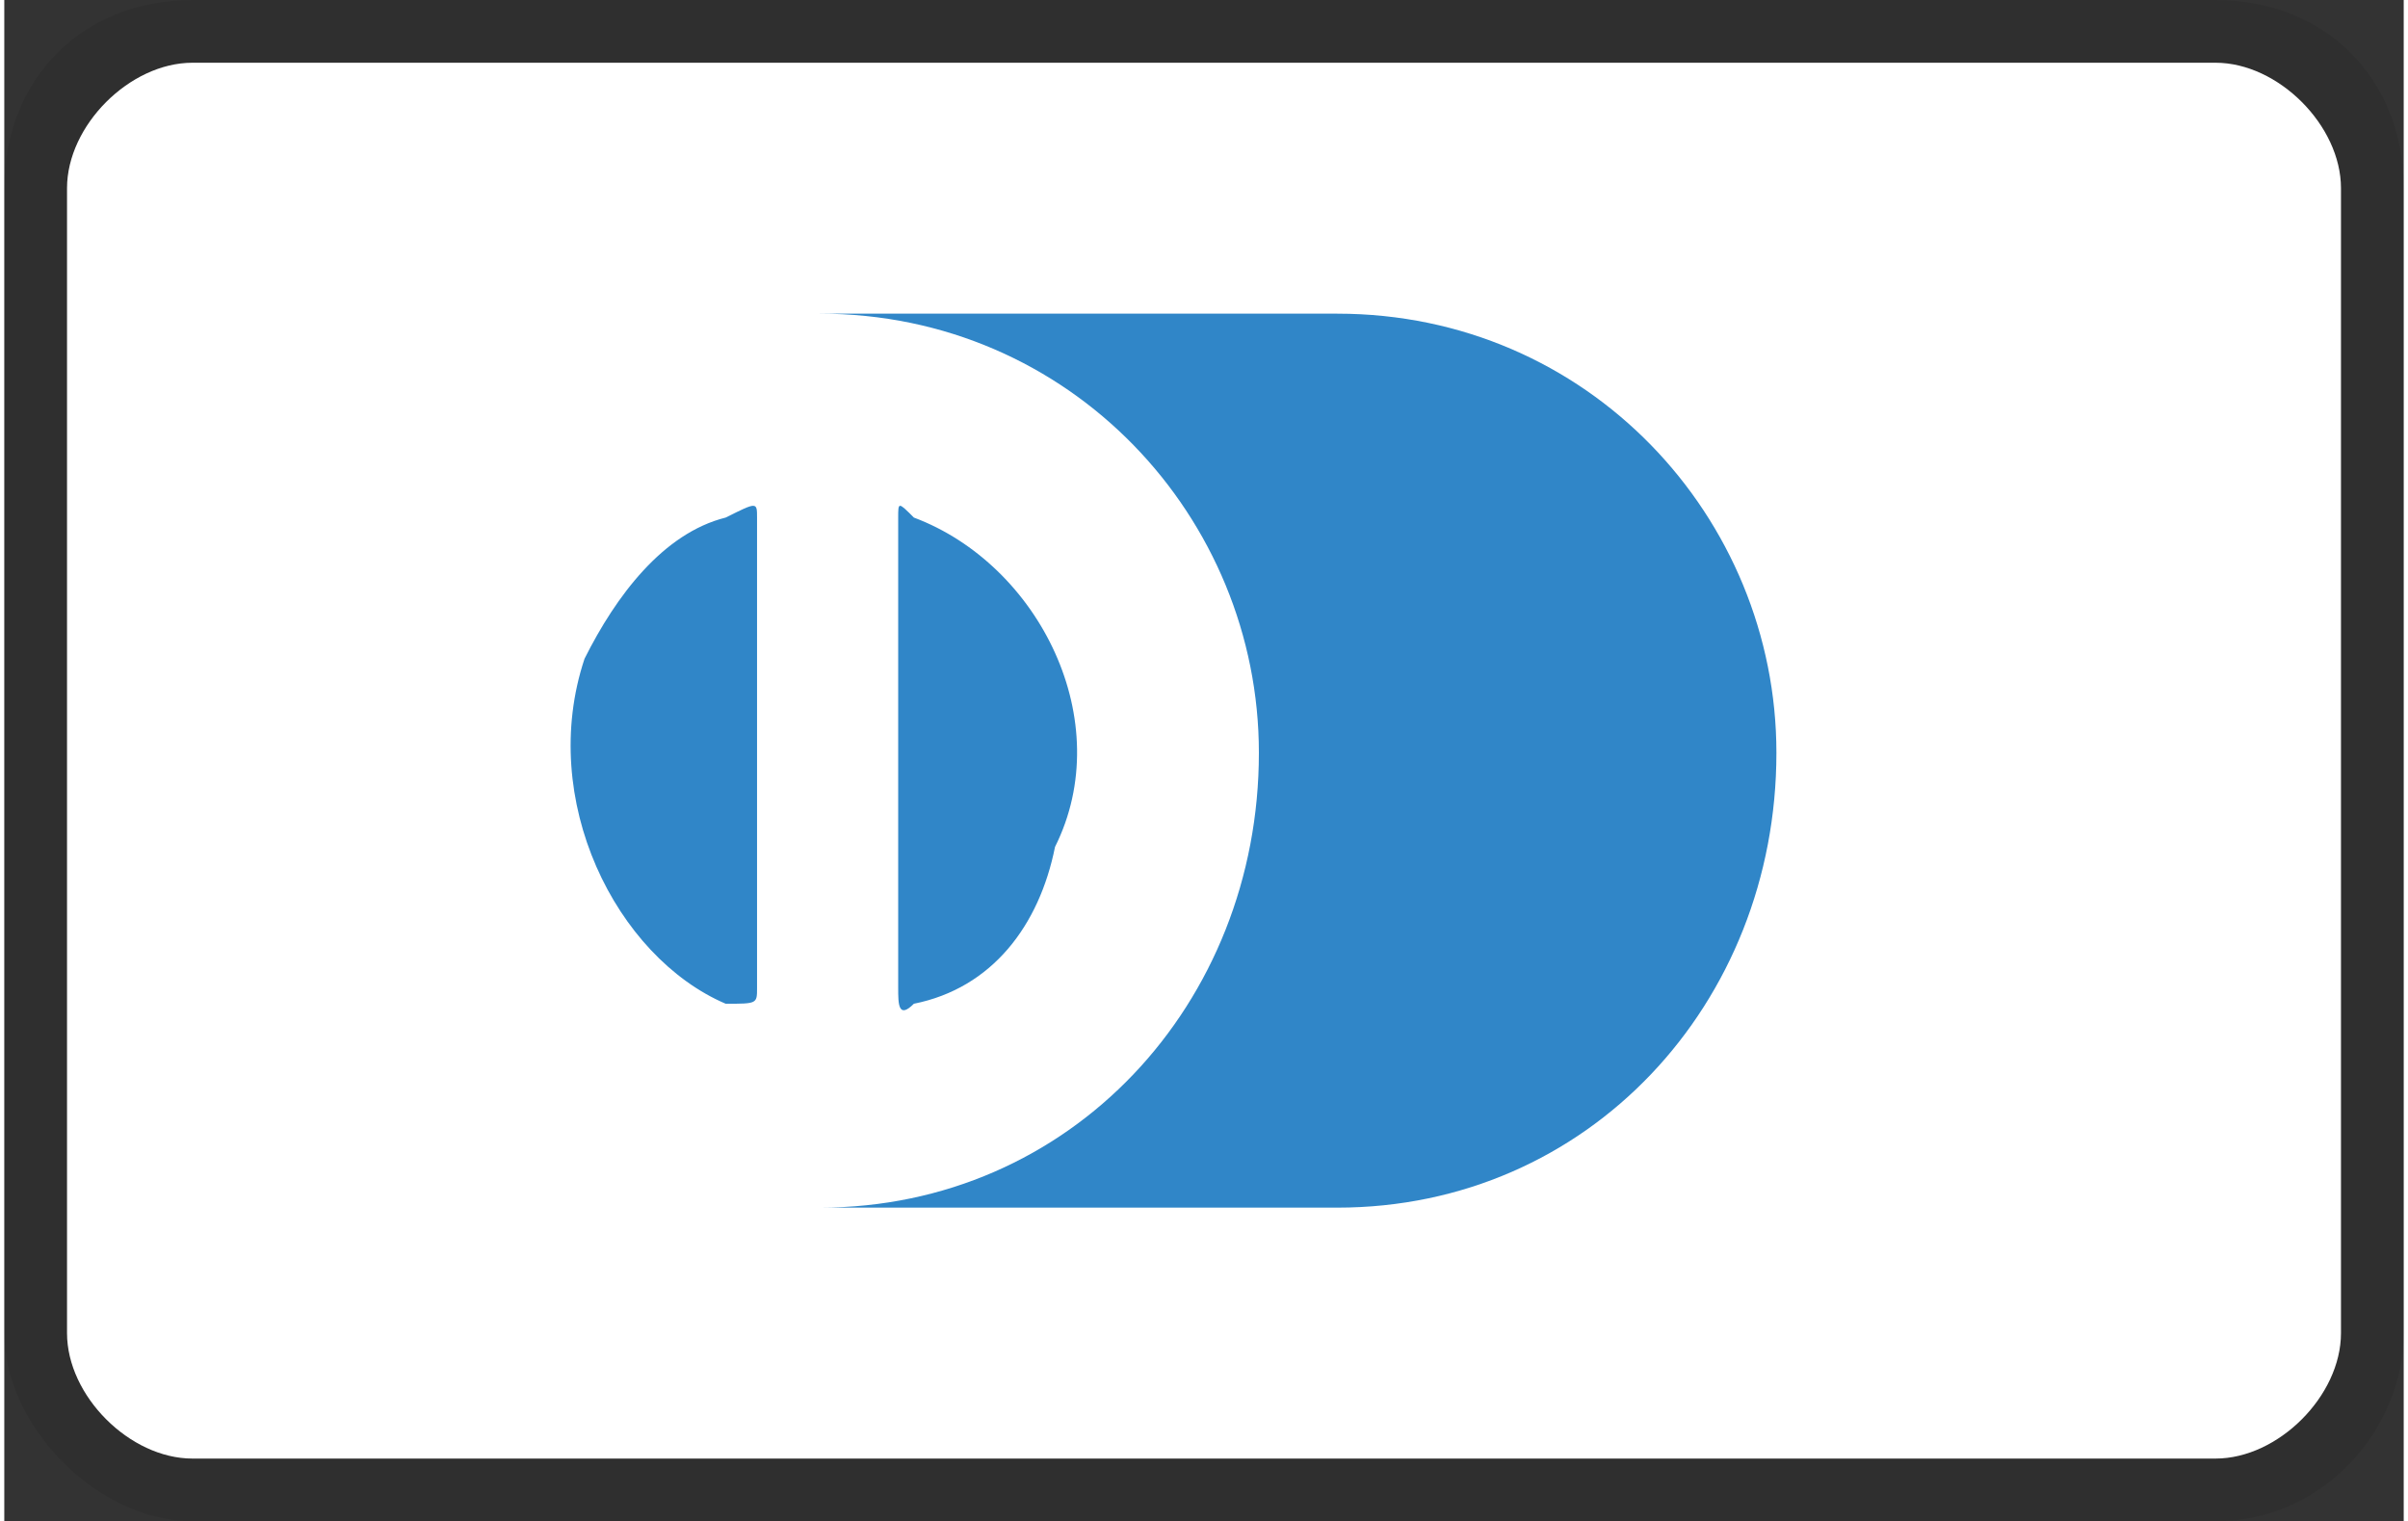 <?xml version="1.0" encoding="UTF-8"?>
<!DOCTYPE svg PUBLIC "-//W3C//DTD SVG 1.1//EN" "http://www.w3.org/Graphics/SVG/1.1/DTD/svg11.dtd">
<!-- Creator: CorelDRAW X8 -->
<svg xmlns="http://www.w3.org/2000/svg" xml:space="preserve" width="706px" height="446px" version="1.1" style="shape-rendering:geometricPrecision; text-rendering:geometricPrecision; image-rendering:optimizeQuality; fill-rule:evenodd; clip-rule:evenodd"
viewBox="0 0 153 97"
 xmlns:xlink="http://www.w3.org/1999/xlink">
 <rect x="0" y="0" width="153" height="97" fill="#333333" stroke="none"/>
 <defs>
  <style type="text/css">
   <![CDATA[
    .fil2 {fill:#3086C8}
    .fil1 {fill:white}
    .fil0 {fill:black;fill-opacity:0.071}
   ]]>
  </style>
 </defs>
 <g id="Layer_x0020_1">
  <path class="fil0" d="M141 0l-129 0c-7,0 -12,5 -12,12l0 73c0,6 6,12 12,12l129 0c7,0 12,-6 12,-12l0 -73c0,-7 -5,-12 -12,-12l0 0z"/>
  <path class="fil1" d="M141 4c4,0 8,4 8,8l0 73c0,4 -4,8 -8,8l-129 0c-4,0 -8,-4 -8,-8l0 -73c0,-4 4,-8 8,-8l129 0z"/>
  <path class="fil2" d="M48 48l0 15c0,1 0,1 -2,1 -7,-3 -12,-13 -9,-22 2,-4 5,-8 9,-9 2,-1 2,-1 2,0l0 15 0 0zm9 0l0 -15c0,-1 0,-1 1,0 8,3 13,13 9,21 -1,5 -4,9 -9,10 -1,1 -1,0 -1,-1l0 -15 0 0zm28 -28l-33 0c16,0 28,13 28,28 0,16 -12,29 -28,29l33 0c16,0 28,-13 28,-29 0,-15 -12,-28 -28,-28z"/>
 </g>
</svg>
